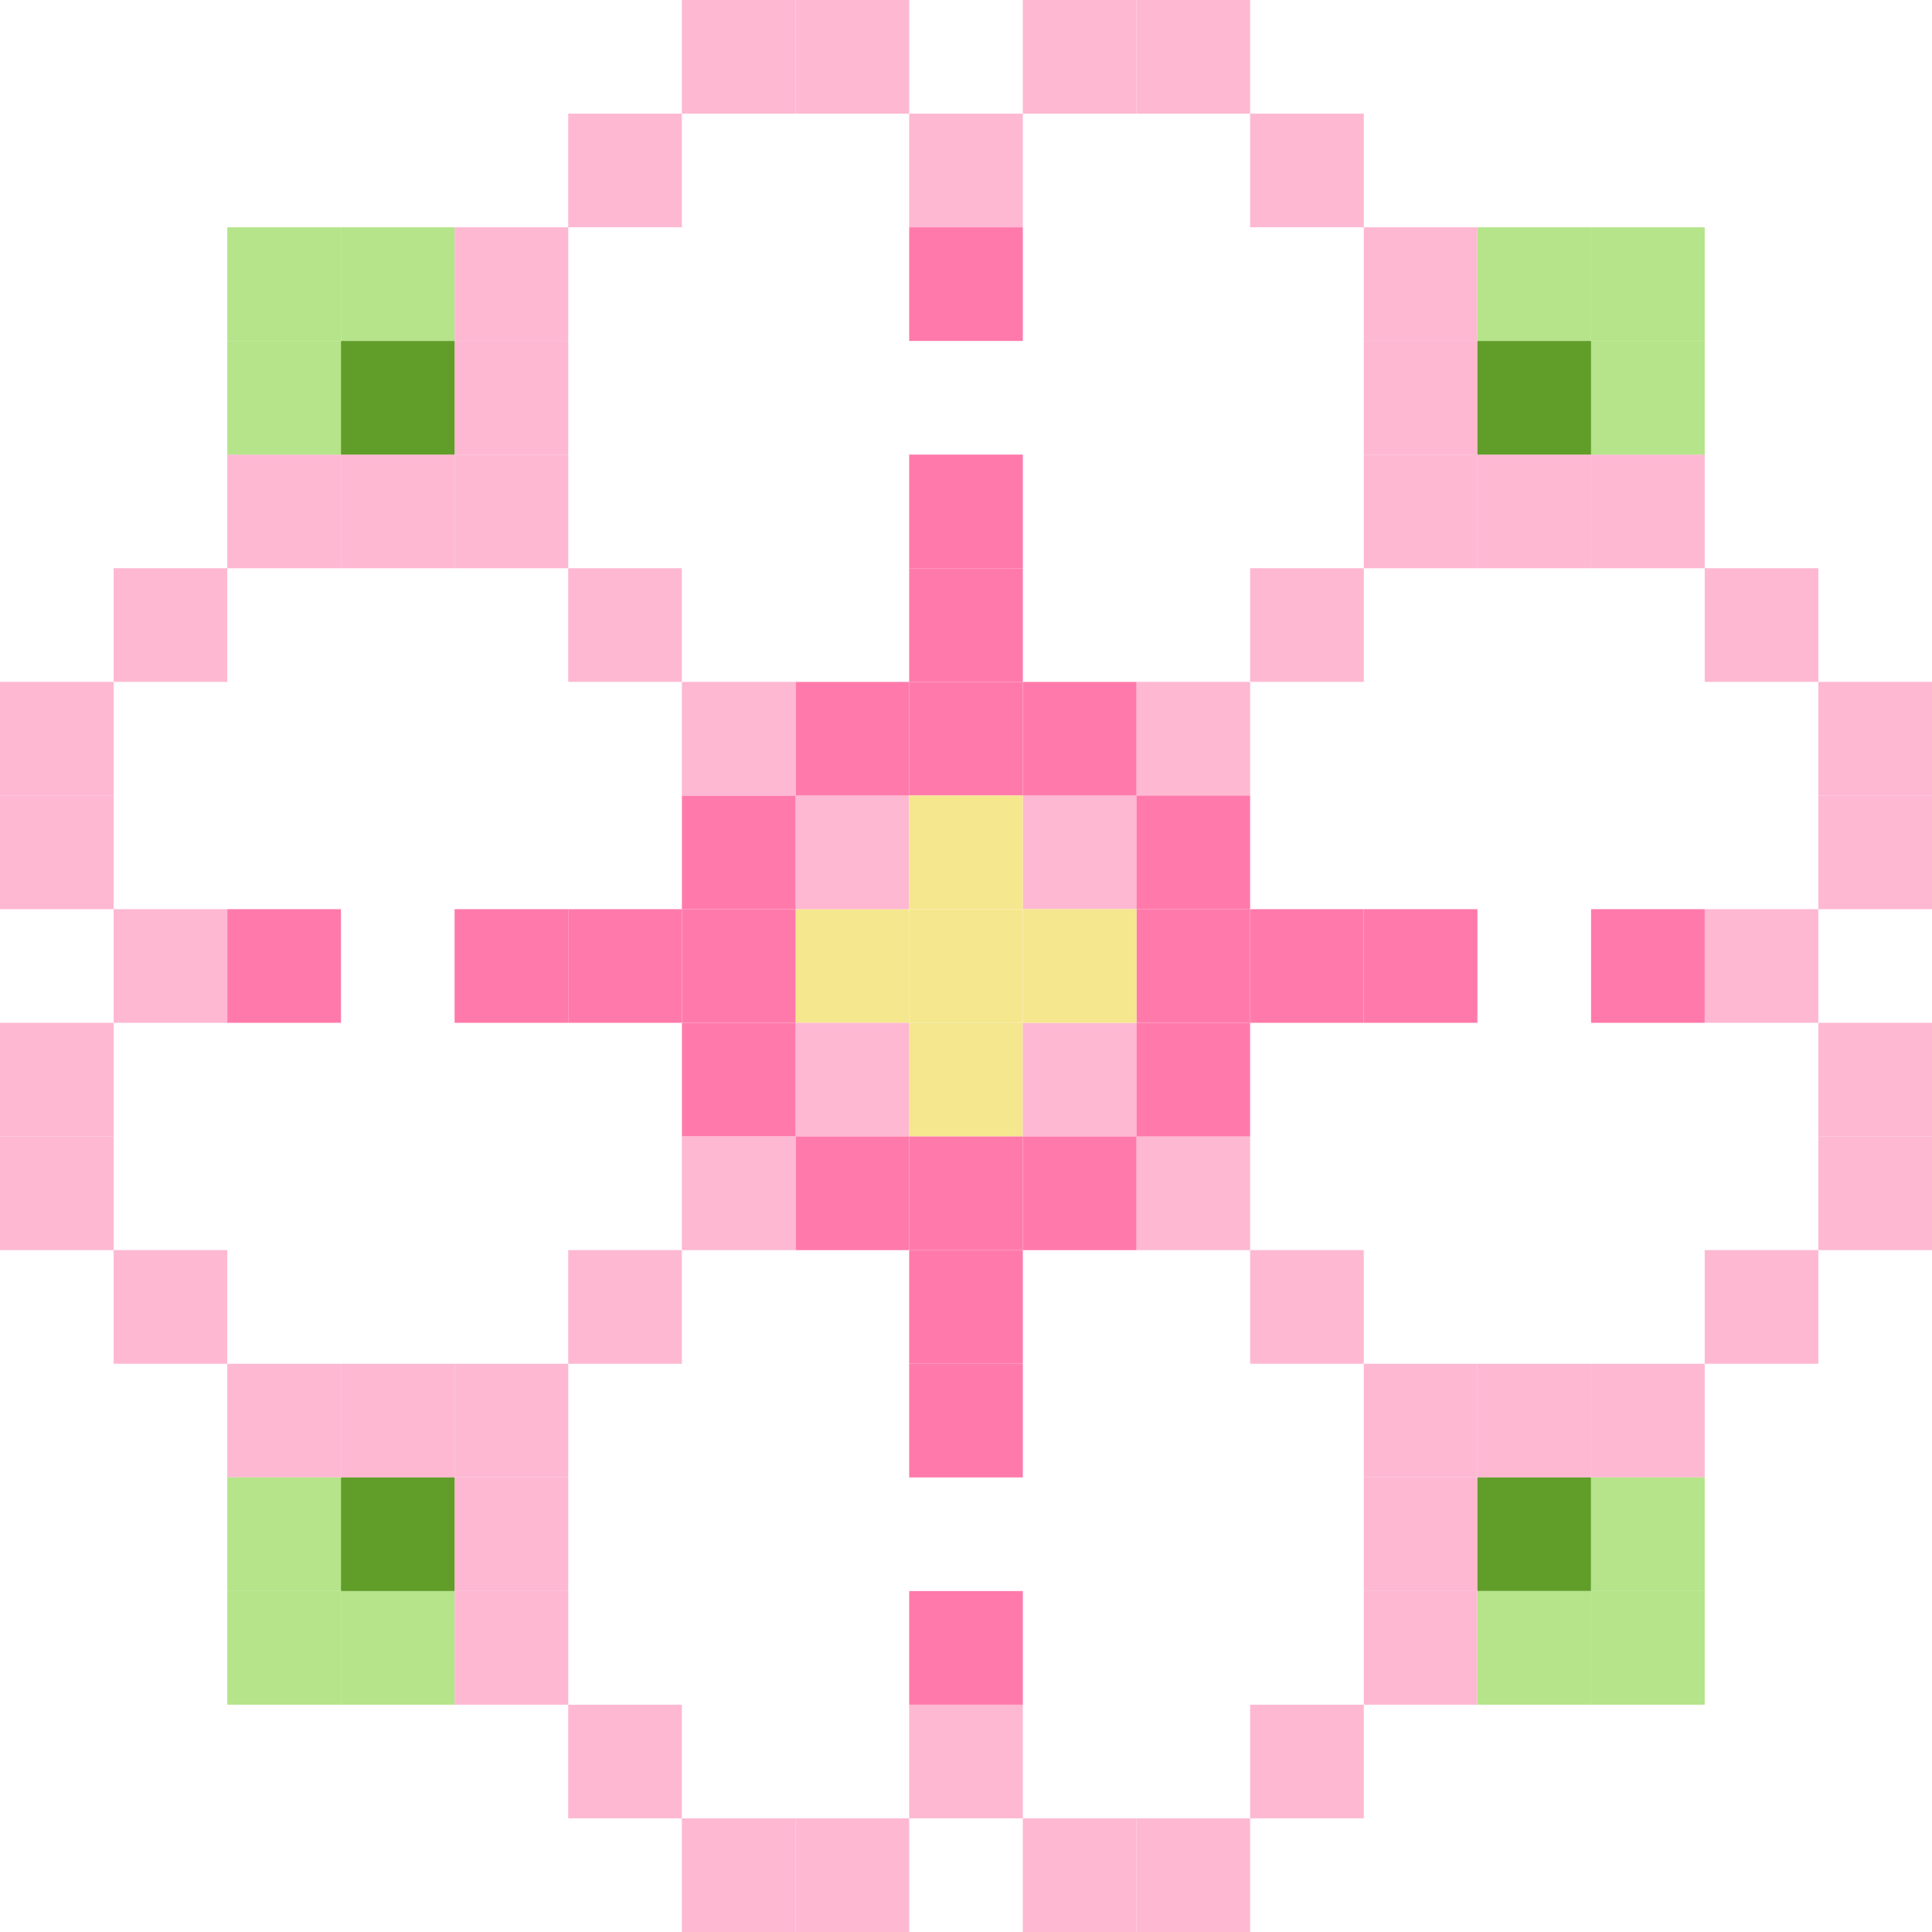 <svg width="260" height="260" viewBox="0 0 260 260" fill="none" xmlns="http://www.w3.org/2000/svg">
<g clip-path="url(#clip0_906_769)">
<g clip-path="url(#clip1_906_769)">
<path d="M137.646 122.352H122.352V137.646H137.646V122.352Z" fill="#F5E78E"/>
<path d="M122.353 122.352H107.059V137.646H122.353V122.352Z" fill="#F5E78E"/>
<path d="M137.646 137.648H122.352V152.943H137.646V137.648Z" fill="#F5E78E"/>
<path d="M152.943 137.648H137.648V152.943H152.943V137.648Z" fill="#FEB8D2"/>
<path d="M152.943 107.059H137.648V122.353H152.943V107.059Z" fill="#FEB8D2"/>
<path d="M122.353 137.648H107.059V152.943H122.353V137.648Z" fill="#FEB8D2"/>
<path d="M122.353 107.059H107.059V122.353H122.353V107.059Z" fill="#FEB8D2"/>
<path d="M168.236 91.766H152.941V107.06H168.236V91.766Z" fill="#FEB8D2"/>
<path d="M168.236 152.941H152.941V168.236H168.236V152.941Z" fill="#FEB8D2"/>
<path d="M183.528 168.234H168.234V183.528H183.528V168.234Z" fill="#FEB8D2"/>
<path d="M183.528 76.469H168.234V91.763H183.528V76.469Z" fill="#FEB8D2"/>
<path d="M91.763 76.469H76.469V91.763H91.763V76.469Z" fill="#FEB8D2"/>
<path d="M91.763 168.234H76.469V183.528H91.763V168.234Z" fill="#FEB8D2"/>
<path d="M198.825 183.531H183.531V198.825H198.825V183.531Z" fill="#FEB8D2"/>
<path d="M214.118 183.531H198.824V198.825H214.118V183.531Z" fill="#FEB8D2"/>
<path d="M229.411 183.531H214.117V198.825H229.411V183.531Z" fill="#FEB8D2"/>
<path d="M198.825 198.824H183.531V214.118H198.825V198.824Z" fill="#FEB8D2"/>
<path d="M198.825 214.117H183.531V229.411H198.825V214.117Z" fill="#FEB8D2"/>
<path d="M198.825 61.176H183.531V76.47H198.825V61.176Z" fill="#FEB8D2"/>
<path d="M214.118 61.176H198.824V76.47H214.118V61.176Z" fill="#FEB8D2"/>
<path d="M229.411 61.176H214.117V76.47H229.411V61.176Z" fill="#FEB8D2"/>
<path d="M198.825 45.883H183.531V61.177H198.825V45.883Z" fill="#FEB8D2"/>
<path d="M198.825 30.59H183.531V45.884H198.825V30.59Z" fill="#FEB8D2"/>
<path d="M76.47 61.176H61.176V76.47H76.47V61.176Z" fill="#FEB8D2"/>
<path d="M76.47 45.883H61.176V61.177H76.47V45.883Z" fill="#FEB8D2"/>
<path d="M76.47 30.59H61.176V45.884H76.47V30.59Z" fill="#FEB8D2"/>
<path d="M61.177 61.176H45.883V76.47H61.177V61.176Z" fill="#FEB8D2"/>
<path d="M45.884 61.176H30.59V76.47H45.884V61.176Z" fill="#FEB8D2"/>
<path d="M76.47 183.531H61.176V198.825H76.47V183.531Z" fill="#FEB8D2"/>
<path d="M76.47 198.824H61.176V214.118H76.47V198.824Z" fill="#FEB8D2"/>
<path d="M76.47 214.117H61.176V229.411H76.47V214.117Z" fill="#FEB8D2"/>
<path d="M61.177 183.531H45.883V198.825H61.177V183.531Z" fill="#FEB8D2"/>
<path d="M45.884 183.531H30.59V198.825H45.884V183.531Z" fill="#FEB8D2"/>
<path d="M30.587 168.234H15.293V183.528H30.587V168.234Z" fill="#FEB8D2"/>
<path d="M91.763 229.41H76.469V244.704H91.763V229.41Z" fill="#FEB8D2"/>
<path d="M183.528 229.41H168.234V244.704H183.528V229.41Z" fill="#FEB8D2"/>
<path d="M244.704 168.234H229.41V183.528H244.704V168.234Z" fill="#FEB8D2"/>
<path d="M244.704 76.469H229.41V91.763H244.704V76.469Z" fill="#FEB8D2"/>
<path d="M183.528 15.293H168.234V30.587H183.528V15.293Z" fill="#FEB8D2"/>
<path d="M91.763 15.293H76.469V30.587H91.763V15.293Z" fill="#FEB8D2"/>
<path d="M30.587 76.469H15.293V91.763H30.587V76.469Z" fill="#FEB8D2"/>
<path d="M214.118 198.824H198.824V214.118H214.118V198.824Z" fill="#619D29"/>
<path d="M229.411 198.824H214.117V214.118H229.411V198.824Z" fill="#B5E48A"/>
<path d="M229.411 45.883H214.117V61.177H229.411V45.883Z" fill="#B5E48A"/>
<path d="M214.118 30.59H198.824V45.884H214.118V30.59Z" fill="#B5E48A"/>
<path d="M229.411 30.59H214.117V45.884H229.411V30.59Z" fill="#B5E48A"/>
<path d="M45.884 198.824H30.59V214.118H45.884V198.824Z" fill="#B5E48A"/>
<path d="M45.884 214.117H30.59V229.411H45.884V214.117Z" fill="#B5E48A"/>
<path d="M61.177 214.117H45.883V229.411H61.177V214.117Z" fill="#B5E48A"/>
<path d="M45.884 45.883H30.59V61.177H45.884V45.883Z" fill="#B5E48A"/>
<path d="M45.884 30.59H30.59V45.884H45.884V30.59Z" fill="#B5E48A"/>
<path d="M61.177 30.59H45.883V45.884H61.177V30.59Z" fill="#B5E48A"/>
<path d="M229.411 214.117H214.117V229.411H229.411V214.117Z" fill="#B5E48A"/>
<path d="M214.118 214.117H198.824V229.411H214.118V214.117Z" fill="#B5E48A"/>
<path d="M214.118 45.883H198.824V61.177H214.118V45.883Z" fill="#619D29"/>
<path d="M61.177 198.824H45.883V214.118H61.177V198.824Z" fill="#619D29"/>
<path d="M61.177 45.883H45.883V61.177H61.177V45.883Z" fill="#619D29"/>
<path d="M244.704 122.352H229.41V137.646H244.704V122.352Z" fill="#FEB8D2"/>
<path d="M137.646 229.41H122.352V244.704H137.646V229.41Z" fill="#FEB8D2"/>
<path d="M137.646 15.293H122.352V30.587H137.646V15.293Z" fill="#FEB8D2"/>
<path d="M30.587 122.352H15.293V137.646H30.587V122.352Z" fill="#FEB8D2"/>
<path d="M260.001 137.648H244.707V152.943H260.001V137.648Z" fill="#FEB8D2"/>
<path d="M260.001 152.941H244.707V168.236H260.001V152.941Z" fill="#FEB8D2"/>
<path d="M260.001 107.059H244.707V122.353H260.001V107.059Z" fill="#FEB8D2"/>
<path d="M260.001 91.766H244.707V107.06H260.001V91.766Z" fill="#FEB8D2"/>
<path d="M152.943 0H137.648V15.294H152.943V0Z" fill="#FEB8D2"/>
<path d="M168.236 0H152.941V15.294H168.236V0Z" fill="#FEB8D2"/>
<path d="M122.353 0H107.059V15.294H122.353V0Z" fill="#FEB8D2"/>
<path d="M107.06 0H91.766V15.294H107.06V0Z" fill="#FEB8D2"/>
<path d="M15.294 107.059H0V122.353H15.294V107.059Z" fill="#FEB8D2"/>
<path d="M15.294 91.766H0V107.06H15.294V91.766Z" fill="#FEB8D2"/>
<path d="M15.294 137.648H0V152.943H15.294V137.648Z" fill="#FEB8D2"/>
<path d="M15.294 152.941H0V168.236H15.294V152.941Z" fill="#FEB8D2"/>
<path d="M152.943 244.707H137.648V260.001H152.943V244.707Z" fill="#FEB8D2"/>
<path d="M168.236 244.707H152.941V260.001H168.236V244.707Z" fill="#FEB8D2"/>
<path d="M122.353 244.707H107.059V260.001H122.353V244.707Z" fill="#FEB8D2"/>
<path d="M107.06 244.707H91.766V260.001H107.06V244.707Z" fill="#FEB8D2"/>
<path d="M152.943 152.941H137.648V168.236H152.943V152.941Z" fill="#FF7AAB"/>
<path d="M122.353 152.941H107.059V168.236H122.353V152.941Z" fill="#FF7AAB"/>
<path d="M137.646 152.941H122.352V168.236H137.646V152.941Z" fill="#FF7AAB"/>
<path d="M168.236 137.648H152.941V152.943H168.236V137.648Z" fill="#FF7AAB"/>
<path d="M168.236 122.352H152.941V137.646H168.236V122.352Z" fill="#FF7AAB"/>
<path d="M168.236 107.059H152.941V122.353H168.236V107.059Z" fill="#FF7AAB"/>
<path d="M152.943 91.766H137.648V107.06H152.943V91.766Z" fill="#FF7AAB"/>
<path d="M137.646 91.766H122.352V107.06H137.646V91.766Z" fill="#FF7AAB"/>
<path d="M122.353 91.766H107.059V107.06H122.353V91.766Z" fill="#FF7AAB"/>
<path d="M107.06 107.059H91.766V122.353H107.06V107.059Z" fill="#FF7AAB"/>
<path d="M107.06 122.352H91.766V137.646H107.06V122.352Z" fill="#FF7AAB"/>
<path d="M107.06 137.648H91.766V152.943H107.06V137.648Z" fill="#FF7AAB"/>
<path d="M183.528 122.352H168.234V137.646H183.528V122.352Z" fill="#FF7AAB"/>
<path d="M198.825 122.352H183.531V137.646H198.825V122.352Z" fill="#FF7AAB"/>
<path d="M137.646 168.234H122.352V183.528H137.646V168.234Z" fill="#FF7AAB"/>
<path d="M137.646 183.531H122.352V198.825H137.646V183.531Z" fill="#FF7AAB"/>
<path d="M91.763 122.352H76.469V137.646H91.763V122.352Z" fill="#FF7AAB"/>
<path d="M76.47 122.352H61.176V137.646H76.47V122.352Z" fill="#FF7AAB"/>
<path d="M137.646 76.469H122.352V91.763H137.646V76.469Z" fill="#FF7AAB"/>
<path d="M137.646 61.176H122.352V76.47H137.646V61.176Z" fill="#FF7AAB"/>
<path d="M137.646 214.117H122.352V229.411H137.646V214.117Z" fill="#FF7AAB"/>
<path d="M229.411 122.352H214.117V137.646H229.411V122.352Z" fill="#FF7AAB"/>
<path d="M137.646 30.59H122.352V45.884H137.646V30.59Z" fill="#FF7AAB"/>
<path d="M45.884 122.352H30.59V137.646H45.884V122.352Z" fill="#FF7AAB"/>
<path d="M107.06 152.941H91.766V168.236H107.06V152.941Z" fill="#FEB8D2"/>
<path d="M107.06 91.766H91.766V107.06H107.06V91.766Z" fill="#FEB8D2"/>
<path d="M137.646 107.059H122.352V122.353H137.646V107.059Z" fill="#F5E78E"/>
<path d="M152.943 122.352H137.648V137.646H152.943V122.352Z" fill="#F5E78E"/>
</g>
</g>
<defs>
<clipPath id="clip0_906_769">
<rect width="260" height="260" fill="white"/>
</clipPath>
<clipPath id="clip1_906_769">
<rect width="260" height="260" fill="white"/>
</clipPath>
</defs>
</svg>

